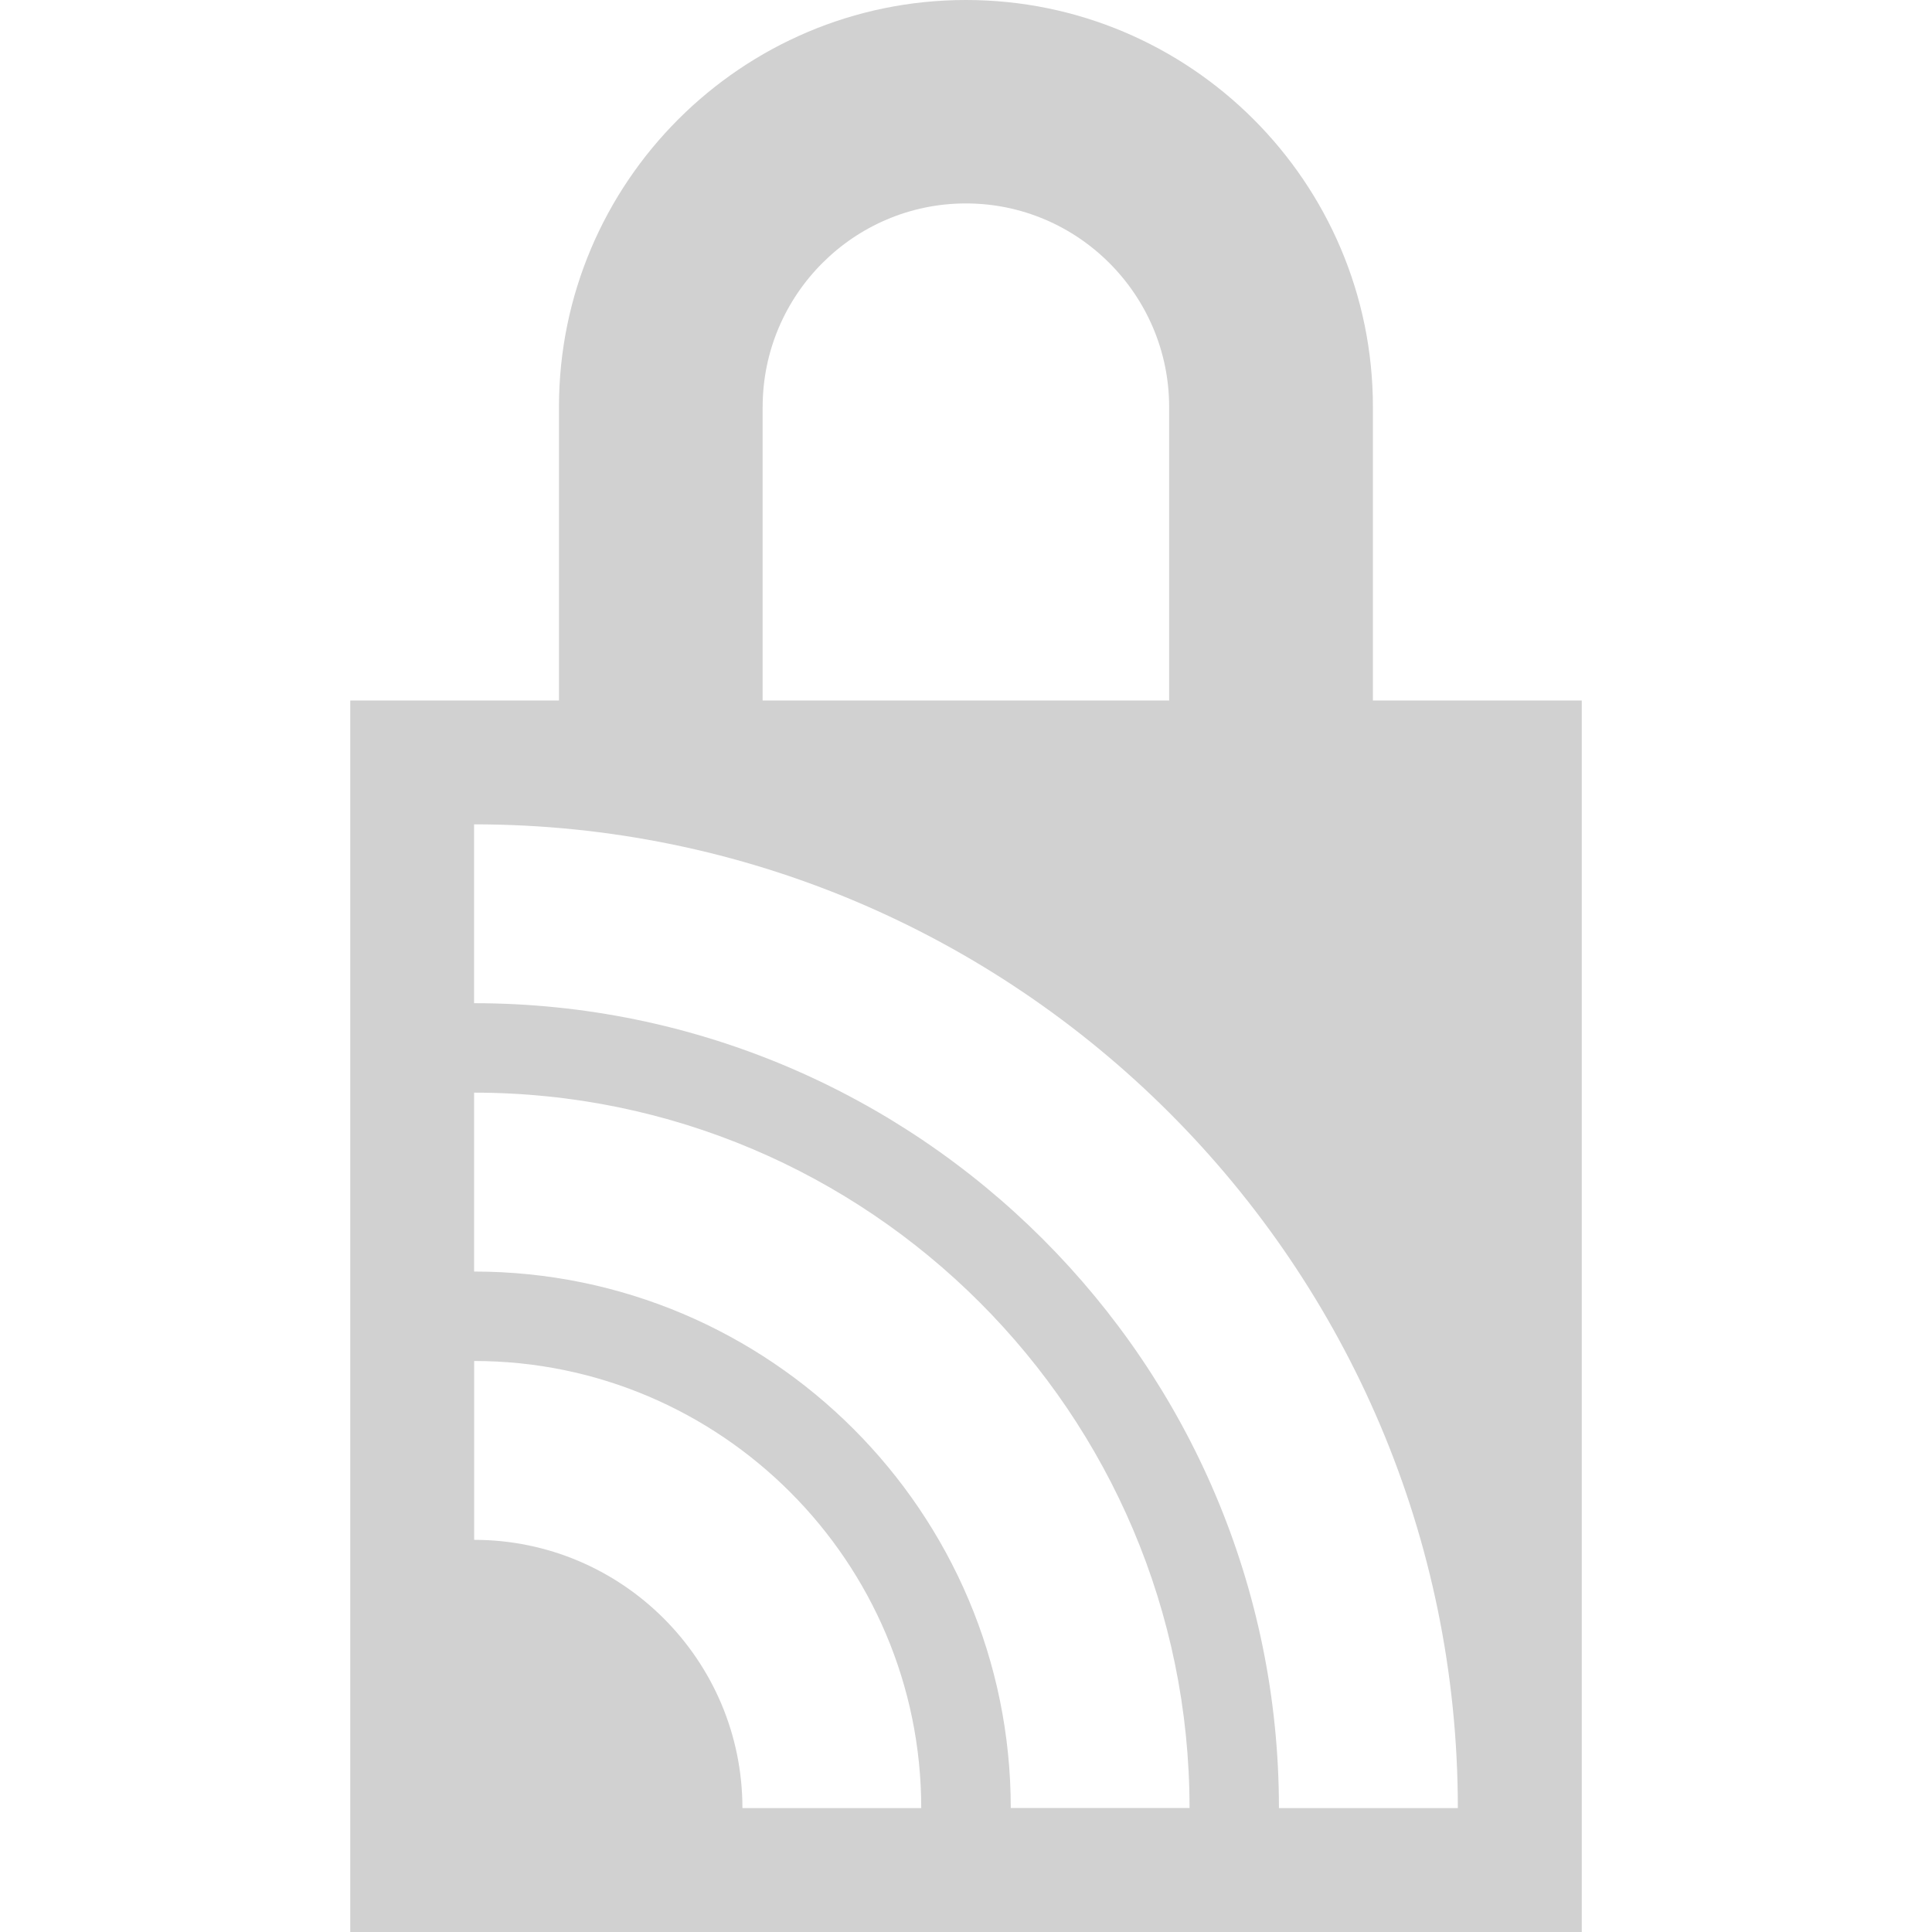 <?xml version="1.0" encoding="iso-8859-1"?>
<!-- Generator: Adobe Illustrator 16.0.0, SVG Export Plug-In . SVG Version: 6.00 Build 0)  -->
<!DOCTYPE svg PUBLIC "-//W3C//DTD SVG 1.1//EN" "http://www.w3.org/Graphics/SVG/1.1/DTD/svg11.dtd">
<svg xmlns="http://www.w3.org/2000/svg" xmlns:xlink="http://www.w3.org/1999/xlink" version="1.1" id="Capa_1" x="0px" y="0px" width="512px" height="512px" viewBox="0 0 47 47" style="enable-background:new 0 0 47 47;" xml:space="preserve">
<g>
	<path d="M33.399,17.041V9.903C33.399,4.439,28.958,0,23.498,0c-5.459,0-9.9,4.439-9.9,9.903v7.138H8.521V47h29.959V17.041H33.399z    M18.553,9.903c0-2.729,2.218-4.954,4.945-4.954c2.725,0,4.944,2.226,4.944,4.954v7.138h-9.89V9.903H18.553z M18.061,43.986   c0-3.6-2.926-6.526-6.526-6.526v-4.351c5.997,0,10.876,4.879,10.876,10.877H18.061z M24.589,43.986   c0-7.199-5.856-13.053-13.055-13.053v-4.352c9.597,0,17.404,7.807,17.404,17.402h-4.349V43.986z M31.113,43.986   c0-10.799-8.784-19.581-19.58-19.581v-4.351c13.195,0,23.932,10.735,23.932,23.932H31.113z" fill="#d1d1d1"/>
</g>
<g>
</g>
<g>
</g>
<g>
</g>
<g>
</g>
<g>
</g>
<g>
</g>
<g>
</g>
<g>
</g>
<g>
</g>
<g>
</g>
<g>
</g>
<g>
</g>
<g>
</g>
<g>
</g>
<g>
</g>
</svg>
